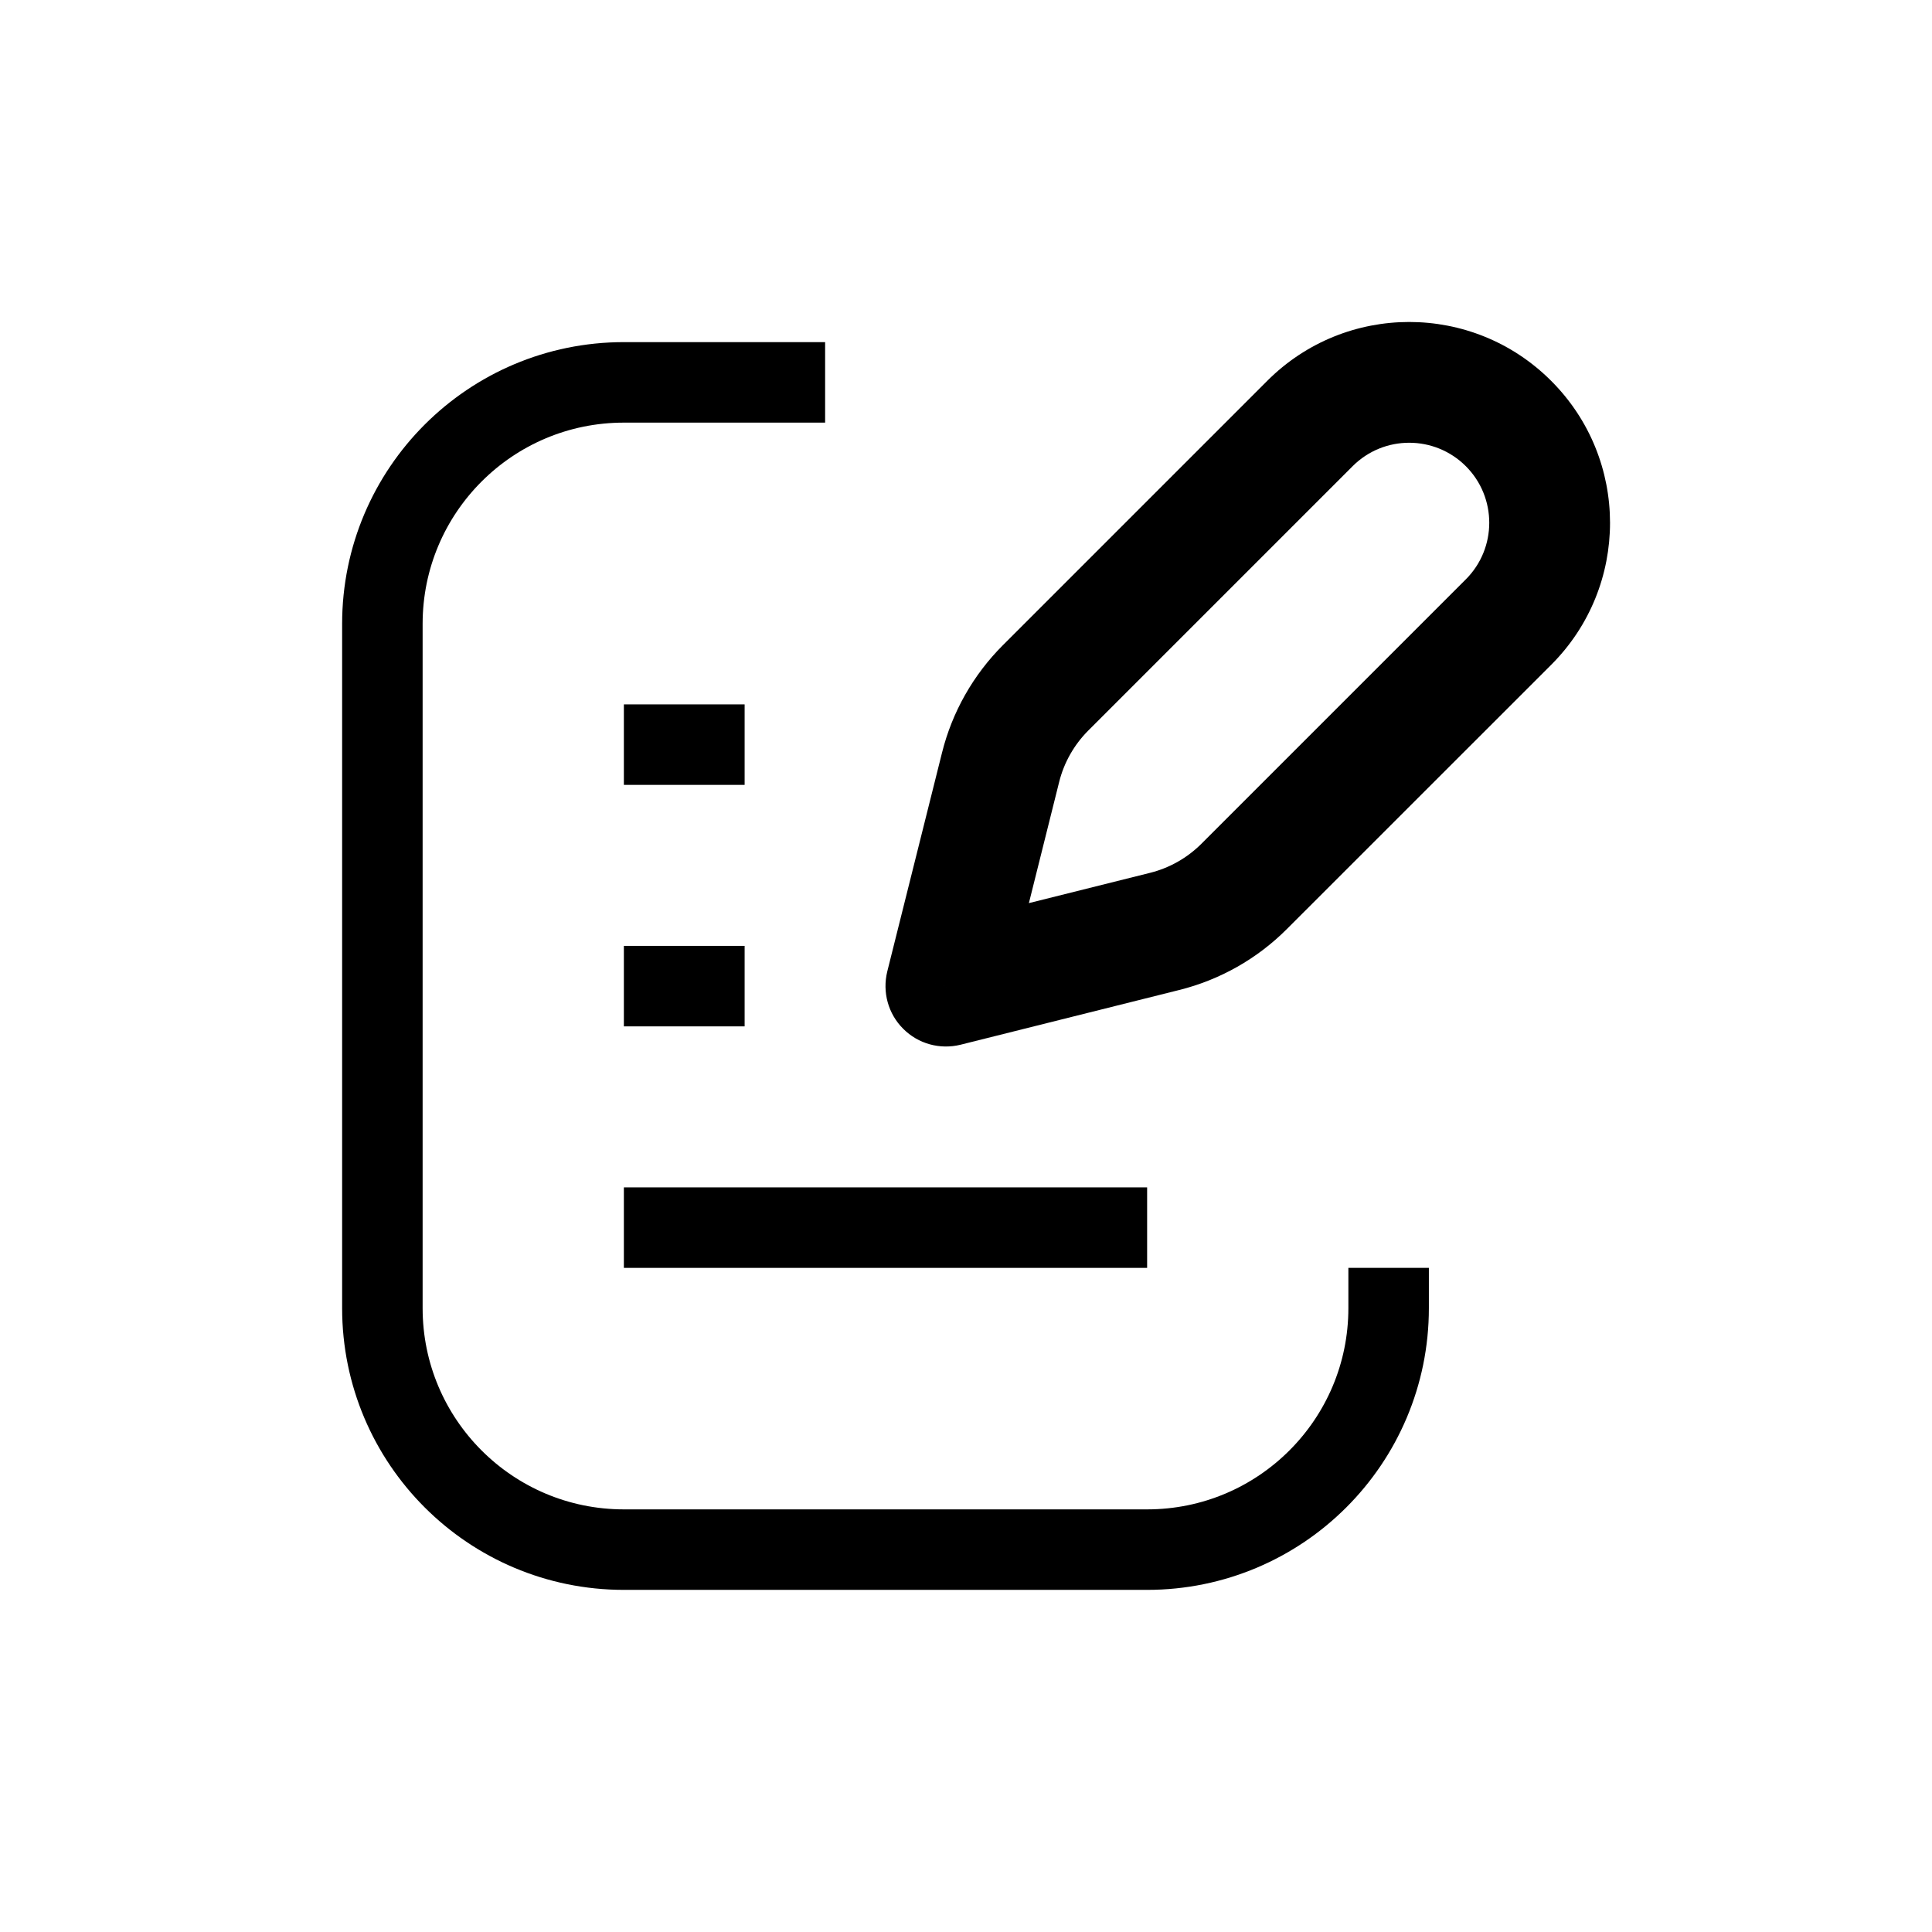 <svg width="24" height="24" viewBox="0 0 24 24" fill="none" xmlns="http://www.w3.org/2000/svg">
  <title>Tagging Record</title>
  <path
    d="M17.25 15.75V16.25C17.25 17.907 15.907 19.25 14.25 19.25H7.75C6.093 19.25 4.75 17.907 4.75 16.25V7.75C4.75 6.093 6.093 4.75 7.75 4.75H10.25"
    stroke="currentColor"
    strokeWidth="1.5"
    strokeLinecap="round"
    strokeLinejoin="round"
  />
  <path
    d="M18.739 7.728L19.27 8.258L19.27 8.258L18.739 7.728ZM15.456 11.011L15.986 11.541L15.986 11.541L15.456 11.011ZM14.467 11.571L14.649 12.298L14.649 12.298L14.467 11.571ZM11.75 12.25L11.022 12.068C10.959 12.324 11.033 12.594 11.22 12.78C11.406 12.967 11.676 13.041 11.932 12.978L11.75 12.25ZM12.429 9.533L13.157 9.715L13.157 9.715L12.429 9.533ZM12.989 8.544L13.52 9.074L13.52 9.074L12.989 8.544ZM16.272 5.261L15.742 4.731L15.742 4.731L16.272 5.261ZM18.739 5.261L18.209 5.791L18.209 5.791L18.739 5.261ZM18.209 7.197L14.926 10.48L15.986 11.541L19.27 8.258L18.209 7.197ZM14.285 10.843L11.568 11.522L11.932 12.978L14.649 12.298L14.285 10.843ZM12.478 12.432L13.157 9.715L11.702 9.351L11.022 12.068L12.478 12.432ZM13.52 9.074L16.803 5.791L15.742 4.731L12.459 8.014L13.52 9.074ZM13.157 9.715C13.217 9.473 13.343 9.251 13.52 9.074L12.459 8.014C12.09 8.383 11.828 8.845 11.702 9.351L13.157 9.715ZM14.926 10.48C14.749 10.657 14.527 10.783 14.285 10.843L14.649 12.298C15.155 12.172 15.617 11.91 15.986 11.541L14.926 10.48ZM18.209 5.791C18.597 6.179 18.597 6.809 18.209 7.197L19.27 8.258C20.244 7.284 20.244 5.705 19.269 4.731L18.209 5.791ZM19.269 4.731C18.295 3.756 16.716 3.756 15.742 4.731L16.803 5.791C17.191 5.403 17.82 5.403 18.209 5.791L19.269 4.731Z"
    fill="currentColor"
  />
  <path
    d="M7.75 15.25H14.25"
    stroke="currentColor"
    strokeWidth="1.5"
    strokeLinecap="round"
    strokeLinejoin="round"
  />
  <path d="M7.75 12.25H9.25" stroke="currentColor" strokeWidth="1.5" strokeLinecap="round" strokeLinejoin="round" />
  <path d="M7.75 9.25H9.25" stroke="currentColor" strokeWidth="1.5" strokeLinecap="round" strokeLinejoin="round" />
</svg>
